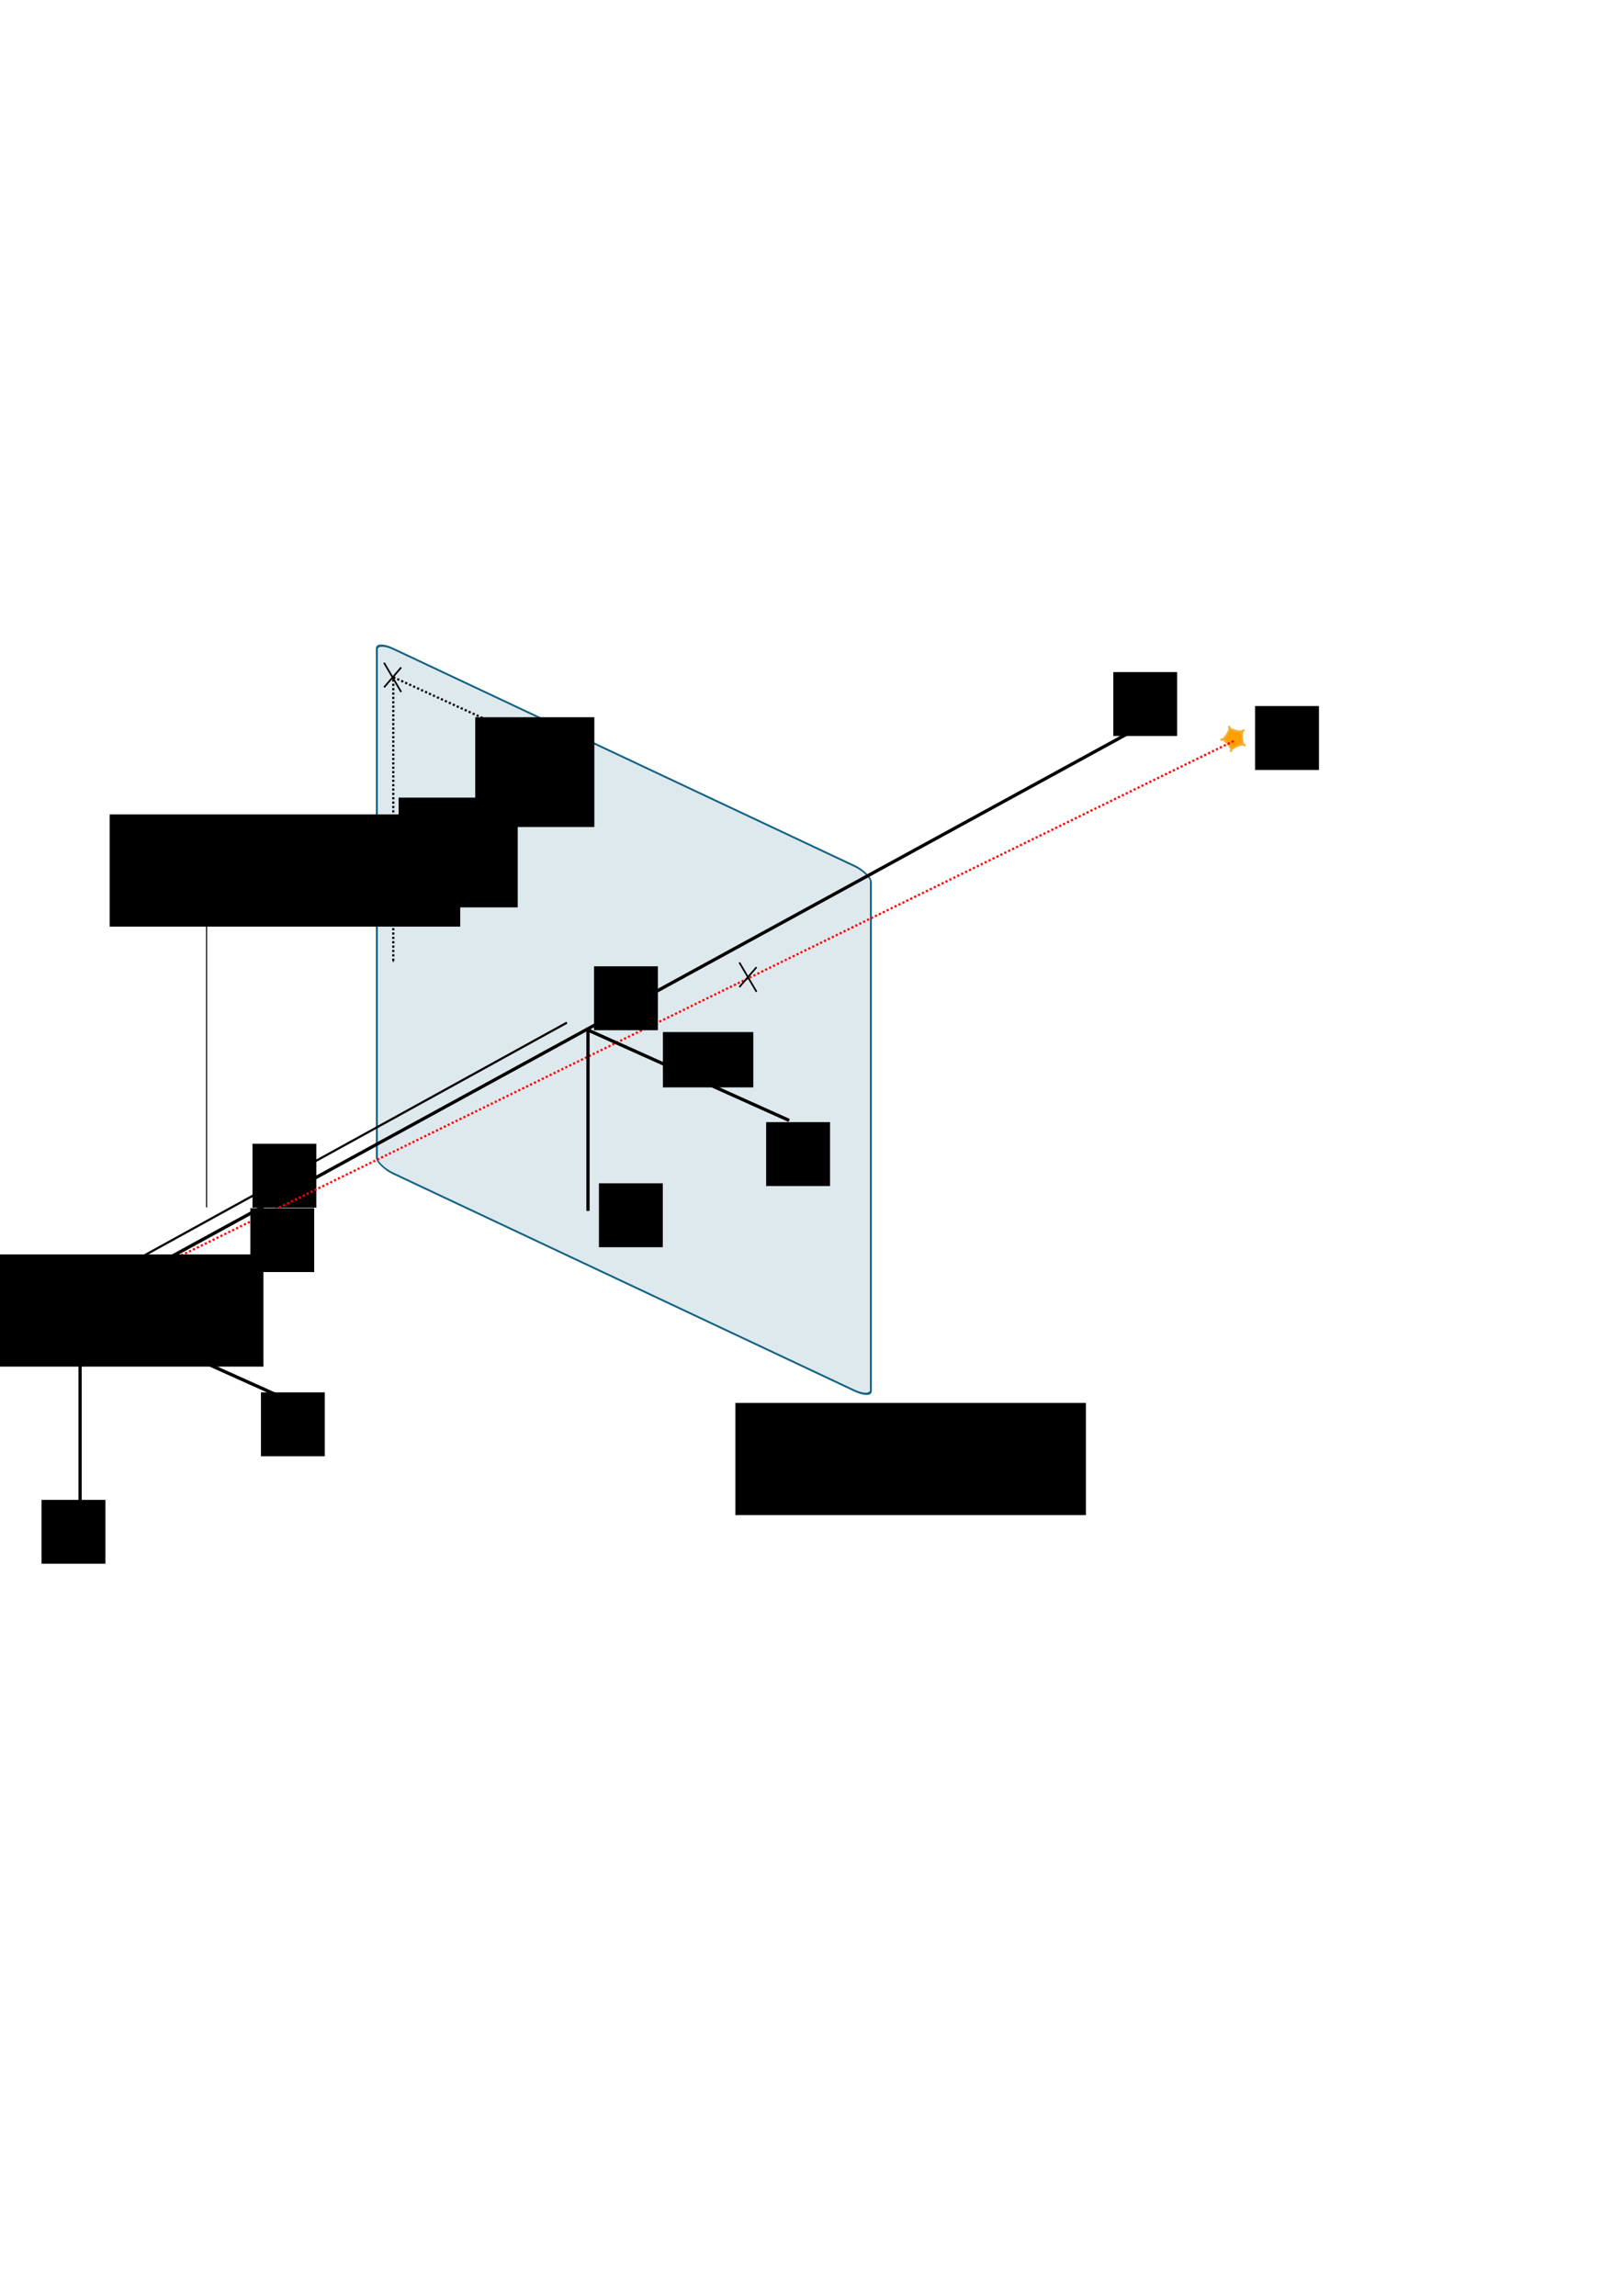 <?xml version="1.0" encoding="UTF-8" standalone="no"?>
<!-- Created with Inkscape (http://www.inkscape.org/) -->

<svg
   xmlns:osb="http://www.openswatchbook.org/uri/2009/osb"
   xmlns:dc="http://purl.org/dc/elements/1.1/"
   xmlns:cc="http://creativecommons.org/ns#"
   xmlns:rdf="http://www.w3.org/1999/02/22-rdf-syntax-ns#"
   xmlns:svg="http://www.w3.org/2000/svg"
   xmlns="http://www.w3.org/2000/svg"
   xmlns:xlink="http://www.w3.org/1999/xlink"
   xmlns:sodipodi="http://sodipodi.sourceforge.net/DTD/sodipodi-0.dtd"
   xmlns:inkscape="http://www.inkscape.org/namespaces/inkscape"
   width="744.094"
   height="1052.362"
   id="svg2"
   version="1.1"
   inkscape:version="0.48.4 r9939"
   sodipodi:docname="pinhole_model.svg"
   inkscape:export-filename="/home/benjamin/SVN/amo/Thesis/Manuscript/Chapter2/graphics/pinhole_model.png"
   inkscape:export-xdpi="200.02039"
   inkscape:export-ydpi="200.02039">
  <defs
     id="defs4">
    <marker
       inkscape:stockid="Arrow1Lend"
       orient="auto"
       refY="0.0"
       refX="0.0"
       id="Arrow1Lend"
       style="overflow:visible;">
      <path
         id="path4052"
         d="M 0.0,0.0 L 5.0,-5.0 L -12.5,0.0 L 5.0,5.0 L 0.0,0.0 z "
         style="fill-rule:evenodd;stroke:#000000;stroke-width:1.0pt;"
         transform="scale(0.8) rotate(180) translate(12.5,0)" />
    </marker>
    <marker
       inkscape:stockid="Arrow1Send"
       orient="auto"
       refY="0.0"
       refX="0.0"
       id="Arrow1Send"
       style="overflow:visible;">
      <path
         id="path3797"
         d="M 0.0,0.0 L 5.0,-5.0 L -12.5,0.0 L 5.0,5.0 L 0.0,0.0 z "
         style="fill-rule:evenodd;stroke:#000000;stroke-width:1.0pt;"
         transform="scale(0.2) rotate(180) translate(6,0)" />
    </marker>
    <linearGradient
       id="linearGradient4408"
       osb:paint="solid">
      <stop
         style="stop-color:#146384;stop-opacity:1;"
         offset="0"
         id="stop4410" />
    </linearGradient>
    <marker
       inkscape:stockid="Arrow1Mend"
       orient="auto"
       refY="0.0"
       refX="0.0"
       id="Arrow1Mend"
       style="overflow:visible;">
      <path
         id="path3791"
         d="M 0.0,0.0 L 5.0,-5.0 L -12.5,0.0 L 5.0,5.0 L 0.0,0.0 z "
         style="fill-rule:evenodd;stroke:#000000;stroke-width:1.0pt;"
         transform="scale(0.4) rotate(180) translate(10,0)" />
    </marker>
    <marker
       inkscape:stockid="Arrow1Mstart"
       orient="auto"
       refY="0.0"
       refX="0.0"
       id="Arrow1Mstart"
       style="overflow:visible">
      <path
         id="path3788"
         d="M 0.0,0.0 L 5.0,-5.0 L -12.5,0.0 L 5.0,5.0 L 0.0,0.0 z "
         style="fill-rule:evenodd;stroke:#000000;stroke-width:1.0pt"
         transform="scale(0.4) translate(10,0)" />
    </marker>
    <linearGradient
       inkscape:collect="always"
       xlink:href="#linearGradient4408"
       id="linearGradient4412"
       x1="263.092"
       y1="304.813"
       x2="328.337"
       y2="406.259"
       gradientUnits="userSpaceOnUse"
       gradientTransform="translate(0,-8)" />
    <marker
       inkscape:stockid="Arrow1Mstart"
       orient="auto"
       refY="0"
       refX="0"
       id="Arrow1Mstart-3"
       style="overflow:visible">
      <path
         inkscape:connector-curvature="0"
         id="path3788-2"
         d="M 0,0 5,-5 -12.5,0 5,5 0,0 z"
         style="fill-rule:evenodd;stroke:#000000;stroke-width:1pt"
         transform="matrix(0.4,0,0,0.4,4,0)" />
    </marker>
    <marker
       inkscape:stockid="Arrow1Mend"
       orient="auto"
       refY="0"
       refX="0"
       id="Arrow1Mend-2"
       style="overflow:visible">
      <path
         inkscape:connector-curvature="0"
         id="path3791-4"
         d="M 0,0 5,-5 -12.5,0 5,5 0,0 z"
         style="fill-rule:evenodd;stroke:#000000;stroke-width:1pt"
         transform="matrix(-0.4,0,0,-0.4,-4,0)" />
    </marker>
  </defs>
  <sodipodi:namedview
     id="base"
     pagecolor="#ffffff"
     bordercolor="#666666"
     borderopacity="1.0"
     inkscape:pageopacity="0.0"
     inkscape:pageshadow="2"
     inkscape:zoom="1.4"
     inkscape:cx="243.88023"
     inkscape:cy="531.2209"
     inkscape:document-units="px"
     inkscape:current-layer="layer1"
     showgrid="false"
     inkscape:window-width="1920"
     inkscape:window-height="1021"
     inkscape:window-x="0"
     inkscape:window-y="32"
     inkscape:window-maximized="1" />
  <g
     inkscape:label="Layer 1"
     inkscape:groupmode="layer"
     id="layer1">
    <rect
       style="fill:#146384;fill-opacity:0.14;stroke:url(#linearGradient4412);stroke-width:0.953;stroke-miterlimit:4;stroke-opacity:1;stroke-dasharray:none"
       id="rect3772"
       width="250.262"
       height="240.482"
       x="190.918"
       y="212.553"
       rx="8.233"
       ry="3.537"
       transform="matrix(0.905,0.426,0,1,0,0)"
       inkscape:export-filename="/home/imara/SVN/amo/Thesis/Manuscript/Chapter2/graphics/pinhole_model.png"
       inkscape:export-xdpi="200.63"
       inkscape:export-ydpi="200.63" />
    <path
       style="fill:none;stroke:#000000;stroke-width:1.5;stroke-linecap:butt;stroke-linejoin:miter;stroke-opacity:1;marker-end:url(#Arrow1Mend-2);stroke-miterlimit:4;stroke-dasharray:none"
       d="M 31.315,601.834 526.815,330.923"
       id="path3774"
       inkscape:connector-curvature="0"
       sodipodi:nodetypes="cc"
       inkscape:export-filename="/home/imara/SVN/amo/Thesis/Manuscript/Chapter2/graphics/pinhole_model.png"
       inkscape:export-xdpi="200.63"
       inkscape:export-ydpi="200.63" />
    <path
       sodipodi:type="star"
       style="fill:#ff9f00;fill-opacity:1;stroke:#f3af38;stroke-width:0.906;stroke-miterlimit:4;stroke-opacity:1;stroke-dasharray:none;stroke-dashoffset:0"
       id="path4414"
       sodipodi:sides="5"
       sodipodi:cx="497.14285"
       sodipodi:cy="233.79076"
       sodipodi:r1="3.7164564"
       sodipodi:r2="8.2130651"
       sodipodi:arg1="1.1784143"
       sodipodi:arg2="1.8067328"
       inkscape:flatsided="true"
       inkscape:rounded="1.4896841"
       inkscape:randomized="0"
       d="m 498.564,237.225 c -6.014,2.489 -0.023,3.929 -4.248,-1.021 -4.225,-4.95 -3.744,1.193 -0.341,-4.356 3.402,-5.548 -2.291,-3.192 4.037,-1.671 6.328,1.521 2.328,-3.165 2.836,3.323 0.509,6.488 3.73,1.236 -2.284,3.724 z"
       inkscape:transform-center-x="0.18000575"
       inkscape:transform-center-y="-0.79662808"
       transform="translate(68.586,104.785)"
       inkscape:export-filename="/home/imara/SVN/amo/Thesis/Manuscript/Chapter2/graphics/pinhole_model.png"
       inkscape:export-xdpi="200.63"
       inkscape:export-ydpi="200.63" />
    <flowRoot
       xml:space="preserve"
       id="flowRoot4416"
       style="font-size:8px;font-style:normal;font-variant:normal;font-weight:normal;font-stretch:normal;line-height:125%;letter-spacing:0px;word-spacing:0px;fill:#000000;fill-opacity:1;stroke:none;font-family:Ubuntu;-inkscape-font-specification:Ubuntu"
       transform="translate(-45.062,-15.788)"
       inkscape:export-filename="/home/imara/SVN/amo/Thesis/Manuscript/Chapter2/graphics/pinhole_model.png"
       inkscape:export-xdpi="200.63"
       inkscape:export-ydpi="200.63"><flowRegion
         id="flowRegion4418"><rect
           id="rect4420"
           width="29.286"
           height="29.286"
           x="61.429"
           y="605.219" /></flowRegion><flowPara
         id="flowPara4422"
         style="font-size:18px">F</flowPara></flowRoot>    <path
       style="fill:none;stroke:#000000;stroke-width:1px;stroke-linecap:butt;stroke-linejoin:miter;stroke-opacity:1;marker-start:url(#Arrow1Mstart);marker-end:url(#Arrow1Mend)"
       d="m 42,588.791 217.857,-120"
       id="path4424"
       inkscape:connector-curvature="0"
       inkscape:export-filename="/home/imara/SVN/amo/Thesis/Manuscript/Chapter2/graphics/pinhole_model.png"
       inkscape:export-xdpi="200.63"
       inkscape:export-ydpi="200.63" />
    <path
       style="fill:none;stroke:#000000;stroke-width:1px;stroke-linecap:butt;stroke-linejoin:miter;stroke-opacity:1"
       d="m 33.588,595.521 7.197,7.197"
       id="path4794"
       inkscape:connector-curvature="0"
       inkscape:export-filename="/home/imara/SVN/amo/Thesis/Manuscript/Chapter2/graphics/pinhole_model.png"
       inkscape:export-xdpi="200.63"
       inkscape:export-ydpi="200.63" />
    <flowRoot
       xml:space="preserve"
       id="flowRoot4416-3"
       style="font-size:8px;font-style:normal;font-variant:normal;font-weight:normal;font-stretch:normal;line-height:125%;letter-spacing:0px;word-spacing:0px;fill:#000000;fill-opacity:1;stroke:none;font-family:Ubuntu;-inkscape-font-specification:Ubuntu"
       transform="translate(54.324,-80.942)"
       inkscape:export-filename="/home/imara/SVN/amo/Thesis/Manuscript/Chapter2/graphics/pinhole_model.png"
       inkscape:export-xdpi="200.63"
       inkscape:export-ydpi="200.63"><flowRegion
         id="flowRegion4418-9"><rect
           id="rect4420-0"
           width="29.286"
           height="29.286"
           x="61.429"
           y="605.219" /></flowRegion><flowPara
         id="flowPara4422-1"
         style="font-size:18px">f</flowPara></flowRoot>    <path
       style="fill:none;stroke:#ff0000;stroke-width:1;stroke-linecap:butt;stroke-linejoin:miter;stroke-opacity:1;stroke-miterlimit:4;stroke-dasharray:1,1;stroke-dashoffset:0"
       d="M 36.365,598.299 565.791,339.572"
       id="path4853"
       inkscape:connector-curvature="0"
       sodipodi:nodetypes="cc"
       inkscape:export-filename="/home/imara/SVN/amo/Thesis/Manuscript/Chapter2/graphics/pinhole_model.png"
       inkscape:export-xdpi="200.63"
       inkscape:export-ydpi="200.63" />
    <path
       style="fill:none;stroke:#000000;stroke-width:1.5;stroke-linecap:butt;stroke-linejoin:miter;stroke-miterlimit:4;stroke-opacity:1;stroke-dasharray:none;marker-start:url(#Arrow1Mstart);marker-end:url(#Arrow1Mend)"
       d="m 36.71,698.433 0,-99.5 92.176,41.416"
       id="path3776"
       inkscape:connector-curvature="0"
       sodipodi:nodetypes="ccc"
       inkscape:export-filename="/home/imara/SVN/amo/Thesis/Manuscript/Chapter2/graphics/pinhole_model.png"
       inkscape:export-xdpi="200.63"
       inkscape:export-ydpi="200.63" />
    <path
       style="fill:none;stroke:#000000;stroke-width:1.5;stroke-linecap:butt;stroke-linejoin:miter;stroke-miterlimit:4;stroke-opacity:1;stroke-dasharray:none;marker-start:url(#Arrow1Mstart);marker-end:url(#Arrow1Mend)"
       d="m 269.574,554.987 0,-82.833 92.176,41.416"
       id="path3776-0"
       inkscape:connector-curvature="0"
       sodipodi:nodetypes="ccc"
       inkscape:export-filename="/home/imara/SVN/amo/Thesis/Manuscript/Chapter2/graphics/pinhole_model.png"
       inkscape:export-xdpi="200.63"
       inkscape:export-ydpi="200.63" />
    <g
       id="g4875"
       transform="translate(291.934,170.716)"
       inkscape:export-filename="/home/imara/SVN/amo/Thesis/Manuscript/Chapter2/graphics/pinhole_model.png"
       inkscape:export-xdpi="200.63"
       inkscape:export-ydpi="200.63">
      <path
         inkscape:connector-curvature="0"
         id="path4855"
         d="m 47.032,281.753 7.88,-9.139"
         style="fill:none;stroke:#000000;stroke-width:0.779px;stroke-linecap:butt;stroke-linejoin:miter;stroke-opacity:1" />
      <path
         inkscape:connector-curvature="0"
         id="path4855-9"
         d="M 54.912,283.901 47.032,270.466"
         style="fill:none;stroke:#000000;stroke-width:0.779px;stroke-linecap:butt;stroke-linejoin:miter;stroke-opacity:1" />
    </g>
    <flowRoot
       xml:space="preserve"
       id="flowRoot4416-2-3"
       style="font-size:8px;font-style:normal;font-variant:normal;font-weight:normal;font-stretch:normal;line-height:125%;letter-spacing:0px;word-spacing:0px;fill:#000000;fill-opacity:1;stroke:none;font-family:Ubuntu;-inkscape-font-specification:Ubuntu"
       transform="translate(448.981,-297.142)"><flowRegion
         id="flowRegion4418-3-1"><rect
           id="rect4420-1-8"
           width="29.286"
           height="29.286"
           x="61.429"
           y="605.219" /></flowRegion><flowPara
         style="font-size:18px"
         id="flowPara4906-4" /></flowRoot>    <flowRoot
       xml:space="preserve"
       id="flowRoot4416-2-5-5"
       style="font-size:8px;font-style:normal;font-variant:normal;font-weight:normal;font-stretch:normal;line-height:125%;letter-spacing:0px;word-spacing:0px;fill:#000000;fill-opacity:1;stroke:none;font-family:Ubuntu;-inkscape-font-specification:Ubuntu"
       transform="translate(213.165,-62.812)"
       inkscape:export-filename="/home/imara/SVN/amo/Thesis/Manuscript/Chapter2/graphics/pinhole_model.png"
       inkscape:export-xdpi="200.63"
       inkscape:export-ydpi="200.63"><flowRegion
         id="flowRegion4418-3-2-9"><rect
           id="rect4420-1-5-9"
           width="29.286"
           height="29.286"
           x="61.429"
           y="605.219" /></flowRegion><flowPara
         style="font-size:18px;font-style:normal;font-variant:normal;font-weight:normal;font-stretch:normal;font-family:cmmi10;-inkscape-font-specification:cmmi10"
         id="flowPara5179-8">v</flowPara></flowRoot>    <flowRoot
       xml:space="preserve"
       id="flowRoot4416-2-5-5-6"
       style="font-size:8px;font-style:normal;font-variant:normal;font-weight:normal;font-stretch:normal;line-height:125%;letter-spacing:0px;word-spacing:0px;fill:#000000;fill-opacity:1;stroke:none;font-family:Ubuntu;-inkscape-font-specification:Ubuntu"
       transform="translate(289.834,-90.847)"
       inkscape:export-filename="/home/imara/SVN/amo/Thesis/Manuscript/Chapter2/graphics/pinhole_model.png"
       inkscape:export-xdpi="200.63"
       inkscape:export-ydpi="200.63"><flowRegion
         id="flowRegion4418-3-2-9-1"><rect
           id="rect4420-1-5-9-2"
           width="29.286"
           height="29.286"
           x="61.429"
           y="605.219" /></flowRegion><flowPara
         style="font-size:18px;font-style:normal;font-variant:normal;font-weight:normal;font-stretch:normal;font-family:cmmi10;-inkscape-font-specification:cmmi10"
         id="flowPara5179-8-1">u</flowPara></flowRoot>    <flowRoot
       xml:space="preserve"
       id="flowRoot4416-2-5-5-2"
       style="font-size:8px;font-style:normal;font-variant:normal;font-weight:normal;font-stretch:normal;line-height:125%;letter-spacing:0px;word-spacing:0px;fill:#000000;fill-opacity:1;stroke:none;font-family:Ubuntu;-inkscape-font-specification:Ubuntu"
       transform="translate(58.196,33.017)"
       inkscape:export-filename="/home/imara/SVN/amo/Thesis/Manuscript/Chapter2/graphics/pinhole_model.png"
       inkscape:export-xdpi="200.63"
       inkscape:export-ydpi="200.63"><flowRegion
         id="flowRegion4418-3-2-9-8"><rect
           id="rect4420-1-5-9-6"
           width="29.286"
           height="29.286"
           x="61.429"
           y="605.219" /></flowRegion><flowPara
         style="font-size:18px;font-style:normal;font-variant:normal;font-weight:normal;font-stretch:normal;font-family:cmmi10;-inkscape-font-specification:cmmi10"
         id="flowPara5179-8-3">x</flowPara></flowRoot>    <flowRoot
       xml:space="preserve"
       id="flowRoot4416-2-5-5-2-7"
       style="font-size:8px;font-style:normal;font-variant:normal;font-weight:normal;font-stretch:normal;line-height:125%;letter-spacing:0px;word-spacing:0px;fill:#000000;fill-opacity:1;stroke:none;font-family:Ubuntu;-inkscape-font-specification:Ubuntu"
       transform="translate(-42.371,82.294)"
       inkscape:export-filename="/home/imara/SVN/amo/Thesis/Manuscript/Chapter2/graphics/pinhole_model.png"
       inkscape:export-xdpi="200.63"
       inkscape:export-ydpi="200.63"><flowRegion
         id="flowRegion4418-3-2-9-8-9"><rect
           id="rect4420-1-5-9-6-0"
           width="29.286"
           height="29.286"
           x="61.429"
           y="605.219" /></flowRegion><flowPara
         style="font-size:18px;font-style:normal;font-variant:normal;font-weight:normal;font-stretch:normal;font-family:cmmi10;-inkscape-font-specification:cmmi10"
         id="flowPara5179-8-3-2">y</flowPara></flowRoot>    <flowRoot
       xml:space="preserve"
       id="flowRoot4416-2-5-5-2-78"
       style="font-size:8px;font-style:normal;font-variant:normal;font-weight:normal;font-stretch:normal;line-height:125%;letter-spacing:0px;word-spacing:0px;fill:#000000;fill-opacity:1;stroke:none;font-family:Ubuntu;-inkscape-font-specification:Ubuntu"
       transform="translate(53.344,-51.421)"
       inkscape:export-filename="/home/imara/SVN/amo/Thesis/Manuscript/Chapter2/graphics/pinhole_model.png"
       inkscape:export-xdpi="200.63"
       inkscape:export-ydpi="200.63"><flowRegion
         id="flowRegion4418-3-2-9-8-1"><rect
           id="rect4420-1-5-9-6-7"
           width="29.286"
           height="29.286"
           x="61.429"
           y="605.219" /></flowRegion><flowPara
         style="font-size:18px;font-style:normal;font-variant:normal;font-weight:normal;font-stretch:normal;font-family:cmmi10;-inkscape-font-specification:cmmi10"
         id="flowPara5179-8-3-4">z</flowPara></flowRoot>    <flowRoot
       xml:space="preserve"
       id="flowRoot5293"
       style="font-size:11px;font-style:normal;font-variant:normal;font-weight:normal;font-stretch:normal;line-height:125%;letter-spacing:0px;word-spacing:0px;fill:#000000;fill-opacity:1;stroke:none;font-family:Ubuntu;-inkscape-font-specification:Ubuntu"
       transform="translate(163.571,370.714)"
       inkscape:export-filename="/home/imara/SVN/amo/Thesis/Manuscript/Chapter2/graphics/pinhole_model.png"
       inkscape:export-xdpi="200.63"
       inkscape:export-ydpi="200.63"><flowRegion
         id="flowRegion5295"><rect
           id="rect5297"
           width="160.714"
           height="51.429"
           x="173.571"
           y="272.362"
           style="font-size:11px" /></flowRegion><flowPara
         id="flowPara5299"
         style="font-size:13px;font-style:italic">Plan image</flowPara></flowRoot>    <flowRoot
       xml:space="preserve"
       id="flowRoot5293-8"
       style="font-size:11px;font-style:normal;font-variant:normal;font-weight:normal;font-stretch:normal;line-height:125%;letter-spacing:0px;word-spacing:0px;fill:#000000;fill-opacity:1;stroke:none;font-family:Ubuntu;-inkscape-font-specification:Ubuntu"
       transform="translate(-213.519,302.639)"
       inkscape:export-filename="/home/imara/SVN/amo/Thesis/Manuscript/Chapter2/graphics/pinhole_model.png"
       inkscape:export-xdpi="200.63"
       inkscape:export-ydpi="200.63"><flowRegion
         id="flowRegion5295-2"><rect
           id="rect5297-5"
           width="160.714"
           height="51.429"
           x="173.571"
           y="272.362"
           style="font-size:11px" /></flowRegion><flowPara
         id="flowPara5299-7"
         style="font-size:13px;font-style:italic">Point focal</flowPara></flowRoot>    <flowRoot
       xml:space="preserve"
       id="flowRoot5293-8-9"
       style="font-size:13px;font-style:normal;font-variant:normal;font-weight:normal;font-stretch:normal;line-height:125%;letter-spacing:0px;word-spacing:0px;fill:#000000;fill-opacity:1;stroke:none;font-family:Ubuntu;-inkscape-font-specification:Ubuntu"
       transform="translate(-123.292,100.963)"
       inkscape:export-filename="/home/imara/SVN/amo/Thesis/Manuscript/Chapter2/graphics/pinhole_model.png"
       inkscape:export-xdpi="200.63"
       inkscape:export-ydpi="200.63"><flowRegion
         id="flowRegion5295-2-0"><rect
           id="rect5297-5-5"
           width="160.714"
           height="51.429"
           x="173.571"
           y="272.362"
           style="font-size:13px" /></flowRegion><flowPara
         id="flowPara5299-7-4"
         style="font-style:italic">Distance focale</flowPara></flowRoot>    <path
       style="fill:none;stroke:#000000;stroke-width:0.5;stroke-linecap:butt;stroke-linejoin:miter;stroke-miterlimit:4;stroke-opacity:1;stroke-dasharray:none;marker-end:url(#Arrow1Mend-2)"
       d="m 94.714,391.987 0,161.429"
       id="path5355"
       inkscape:connector-curvature="0"
       sodipodi:nodetypes="cc"
       inkscape:export-filename="/home/imara/SVN/amo/Thesis/Manuscript/Chapter2/graphics/pinhole_model.png"
       inkscape:export-xdpi="200.63"
       inkscape:export-ydpi="200.63" />
    <flowRoot
       xml:space="preserve"
       id="flowRoot4416-2-5-5-2-78-2"
       style="font-size:8px;font-style:normal;font-variant:normal;font-weight:normal;font-stretch:normal;line-height:125%;letter-spacing:0px;word-spacing:0px;fill:#000000;fill-opacity:1;stroke:none;font-family:Ubuntu;-inkscape-font-specification:Ubuntu"
       transform="translate(513.983,-281.57)"
       inkscape:export-filename="/home/imara/SVN/amo/Thesis/Manuscript/Chapter2/graphics/pinhole_model.png"
       inkscape:export-xdpi="200.63"
       inkscape:export-ydpi="200.63"><flowRegion
         id="flowRegion4418-3-2-9-8-1-1"><rect
           id="rect4420-1-5-9-6-7-0"
           width="29.286"
           height="29.286"
           x="61.429"
           y="605.219" /></flowRegion><flowPara
         style="font-size:18px;font-style:normal;font-variant:normal;font-weight:normal;font-stretch:normal;font-family:cmmi10;-inkscape-font-specification:cmmi10"
         id="flowPara5179-8-3-4-0">M</flowPara></flowRoot>    <path
       style="fill:none;stroke:#000000;stroke-width:1px;stroke-linecap:butt;stroke-linejoin:miter;stroke-opacity:1;marker-end:url(#Arrow1Lend)"
       d="m 37.321,598.969 79.464,-43.75"
       id="path3055"
       inkscape:connector-curvature="0"
       inkscape:export-filename="/home/imara/SVN/amo/Thesis/Manuscript/Chapter2/graphics/pinhole_model.png"
       inkscape:export-xdpi="200.63"
       inkscape:export-ydpi="200.63" />
    <flowRoot
       xml:space="preserve"
       id="flowRoot4416-2-5-5-1"
       style="font-size:8px;font-style:normal;font-variant:normal;font-weight:normal;font-stretch:normal;line-height:125%;letter-spacing:0px;word-spacing:0px;fill:#000000;fill-opacity:1;stroke:none;font-family:Ubuntu;-inkscape-font-specification:Ubuntu"
       transform="translate(210.905,-162.275)"
       inkscape:export-filename="/home/imara/SVN/amo/Thesis/Manuscript/Chapter2/graphics/pinhole_model.png"
       inkscape:export-xdpi="200.63"
       inkscape:export-ydpi="200.63"><flowRegion
         id="flowRegion4418-3-2-9-7"><rect
           id="rect4420-1-5-9-4"
           width="29.286"
           height="29.286"
           x="61.429"
           y="605.219" /></flowRegion><flowPara
         style="font-size:18px;font-style:normal;font-variant:normal;font-weight:normal;font-stretch:normal;font-family:cmmi10;-inkscape-font-specification:cmmi10"
         id="flowPara5179-8-7">()</flowPara></flowRoot>    <flowRoot
       xml:space="preserve"
       id="flowRoot3099"
       style="fill:black;stroke:none;stroke-opacity:1;stroke-width:1px;stroke-linejoin:miter;stroke-linecap:butt;fill-opacity:1;font-family:Ubuntu;font-style:normal;font-weight:normal;font-size:8px;line-height:125%;letter-spacing:0px;word-spacing:0px;-inkscape-font-specification:Ubuntu;font-stretch:normal;font-variant:normal"><flowRegion
         id="flowRegion3101"><rect
           id="rect3103"
           width="41.429"
           height="25.357"
           x="303.929"
           y="473.076" /></flowRegion><flowPara
         id="flowPara3105" /></flowRoot>    <flowRoot
       xml:space="preserve"
       id="flowRoot4416-2-5-5-5"
       style="font-size:8px;font-style:normal;font-variant:normal;font-weight:normal;font-stretch:normal;line-height:125%;letter-spacing:0px;word-spacing:0px;fill:#000000;fill-opacity:1;stroke:none;font-family:Bitstream Vera Serif;-inkscape-font-specification:Bitstream Vera Serif"
       transform="matrix(0.708,0,0,0.708,174.379,-99.728)"
       inkscape:export-filename="/home/imara/SVN/amo/Thesis/Manuscript/Chapter2/graphics/pinhole_model.png"
       inkscape:export-xdpi="200.63"
       inkscape:export-ydpi="200.63"><flowRegion
         id="flowRegion4418-3-2-9-9"><rect
           id="rect4420-1-5-9-63"
           width="77.143"
           height="71.071"
           x="61.429"
           y="605.219"
           style="font-style:normal;font-variant:normal;font-weight:normal;font-stretch:normal;font-family:Bitstream Vera Serif;-inkscape-font-specification:Bitstream Vera Serif" /></flowRegion><flowPara
         style="font-size:18px;font-style:normal;font-variant:normal;font-weight:normal;font-stretch:normal;font-family:Bitstream Vera Serif;-inkscape-font-specification:Bitstream Vera Serif"
         id="flowPara5179-8-0">u<flowSpan
   style="font-size:65.001%;baseline-shift:sub"
   id="flowSpan3134">0</flowSpan></flowPara></flowRoot>    <g
       id="g4875-1"
       transform="translate(129.028,33.321)"
       inkscape:export-filename="/home/imara/SVN/amo/Thesis/Manuscript/Chapter2/graphics/pinhole_model.png"
       inkscape:export-xdpi="200.63"
       inkscape:export-ydpi="200.63">
      <path
         inkscape:connector-curvature="0"
         id="path4855-7"
         d="m 47.032,281.753 7.88,-9.139"
         style="fill:none;stroke:#000000;stroke-width:0.779px;stroke-linecap:butt;stroke-linejoin:miter;stroke-opacity:1" />
      <path
         inkscape:connector-curvature="0"
         id="path4855-9-4"
         d="M 54.912,283.901 47.032,270.466"
         style="fill:none;stroke:#000000;stroke-width:0.779px;stroke-linecap:butt;stroke-linejoin:miter;stroke-opacity:1" />
    </g>
    <path
       style="fill:none;stroke:#000000;stroke-width:1;stroke-linecap:butt;stroke-linejoin:miter;stroke-opacity:1;marker-start:url(#Arrow1Mstart-3);marker-end:url(#Arrow1Mend-2);stroke-miterlimit:4;stroke-dasharray:1,1;stroke-dashoffset:0"
       d="m 180.312,310.405 88.388,40.406"
       id="path3075"
       inkscape:connector-curvature="0"
       inkscape:export-filename="/home/imara/SVN/amo/Thesis/Manuscript/Chapter2/graphics/pinhole_model.png"
       inkscape:export-xdpi="200.63"
       inkscape:export-ydpi="200.63" />
    <path
       style="fill:none;stroke:#000000;stroke-width:1;stroke-linecap:butt;stroke-linejoin:miter;stroke-opacity:1;marker-start:url(#Arrow1Mstart-3);marker-end:url(#Arrow1Mend-2);stroke-miterlimit:4;stroke-dasharray:1,1;stroke-dashoffset:0"
       d="m 180.312,311.415 0,129.692"
       id="path3075-2"
       inkscape:connector-curvature="0"
       sodipodi:nodetypes="cc"
       inkscape:export-filename="/home/imara/SVN/amo/Thesis/Manuscript/Chapter2/graphics/pinhole_model.png"
       inkscape:export-xdpi="200.63"
       inkscape:export-ydpi="200.63" />
    <flowRoot
       xml:space="preserve"
       id="flowRoot4416-2-5-5-5-9"
       style="font-size:8px;font-style:normal;font-variant:normal;font-weight:normal;font-stretch:normal;line-height:125%;letter-spacing:0px;word-spacing:0px;fill:#000000;fill-opacity:1;stroke:none;font-family:Bitstream Vera Serif;-inkscape-font-specification:Bitstream Vera Serif"
       transform="matrix(0.708,0,0,0.708,139.256,-62.883)"
       inkscape:export-filename="/home/imara/SVN/amo/Thesis/Manuscript/Chapter2/graphics/pinhole_model.png"
       inkscape:export-xdpi="200.63"
       inkscape:export-ydpi="200.63"><flowRegion
         id="flowRegion4418-3-2-9-9-1"><rect
           id="rect4420-1-5-9-63-6"
           width="77.143"
           height="71.071"
           x="61.429"
           y="605.219"
           style="font-style:normal;font-variant:normal;font-weight:normal;font-stretch:normal;font-family:Bitstream Vera Serif;-inkscape-font-specification:Bitstream Vera Serif" /></flowRegion><flowPara
         style="font-size:18px;font-style:normal;font-variant:normal;font-weight:normal;font-stretch:normal;font-family:Bitstream Vera Serif;-inkscape-font-specification:Bitstream Vera Serif"
         id="flowPara5179-8-0-7">v<flowSpan
   style="font-size:65.001%;baseline-shift:sub"
   id="flowSpan3134-6">0</flowSpan></flowPara></flowRoot>  </g>
</svg>
